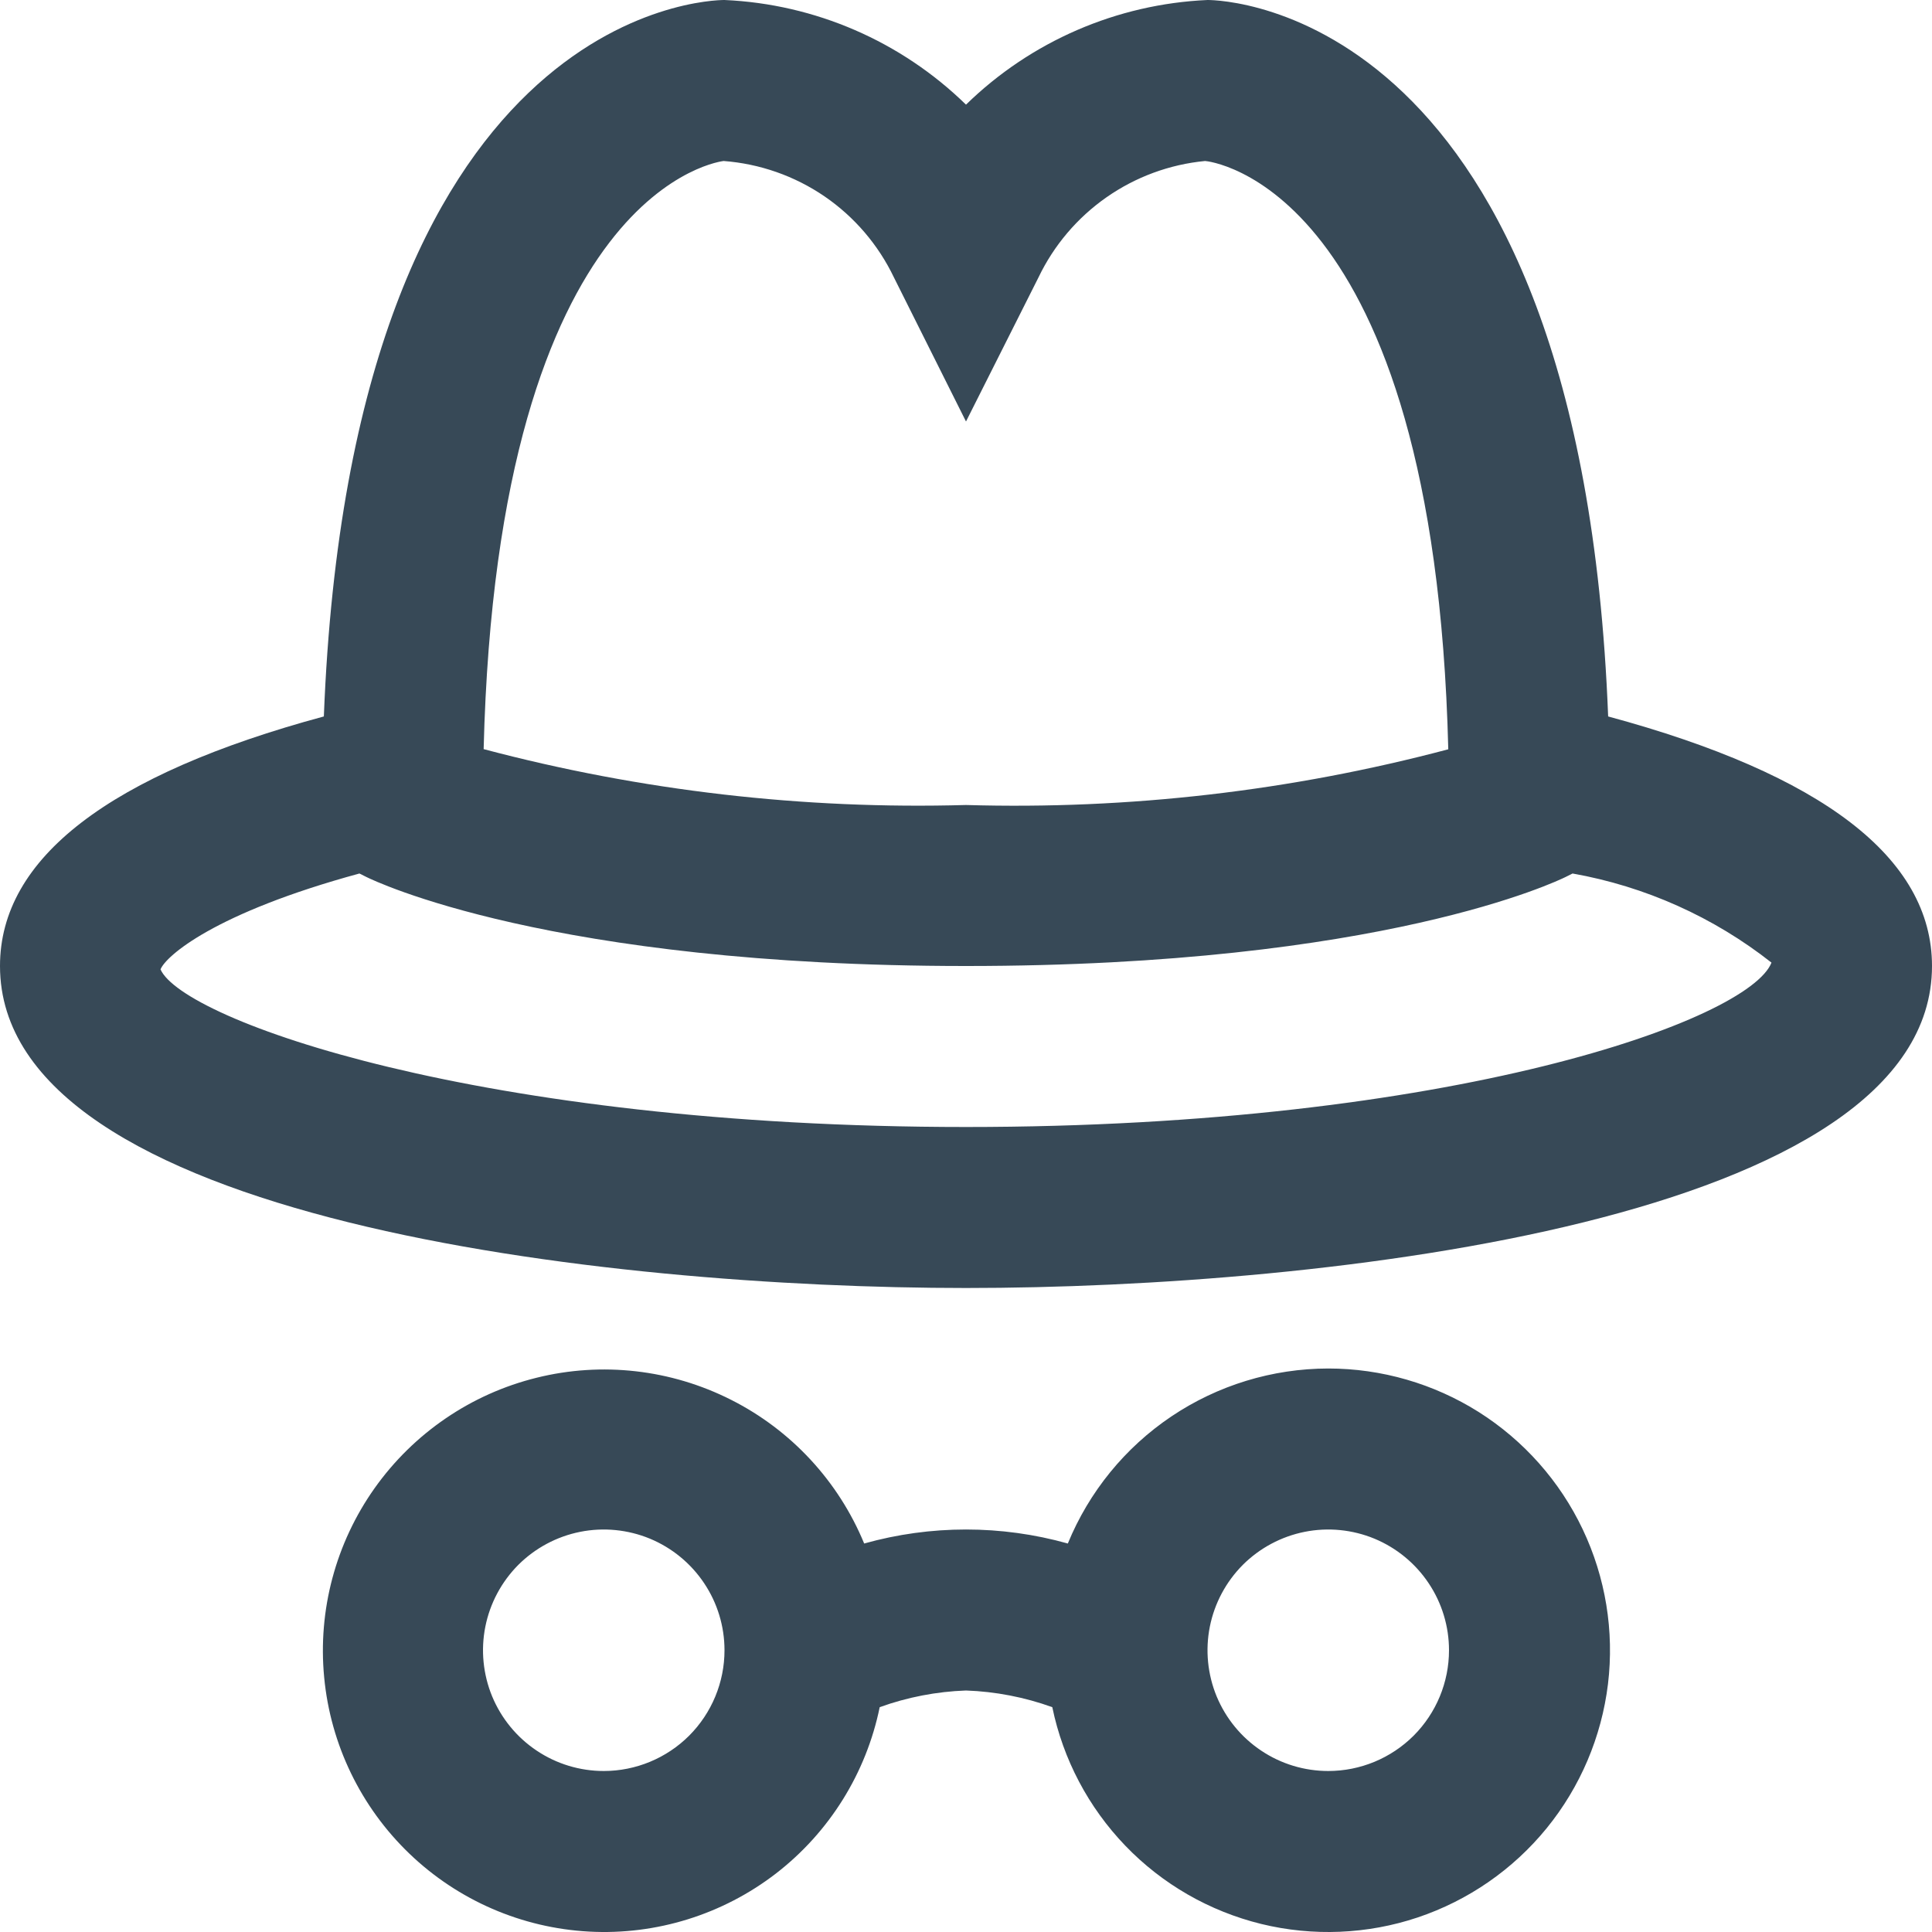 <svg width="24" height="24" viewBox="0 0 24 24" fill="none" xmlns="http://www.w3.org/2000/svg">
<g clip-path="url(#clip0_403_3387)">
<path d="M16.5 17C15.806 17.001 15.128 17.208 14.552 17.595C13.976 17.982 13.528 18.532 13.265 19.174C12.438 18.942 11.562 18.942 10.735 19.174C10.416 18.4 9.829 17.766 9.082 17.389C8.335 17.011 7.477 16.913 6.665 17.115C5.852 17.316 5.139 17.803 4.654 18.486C4.17 19.169 3.947 20.003 4.027 20.837C4.106 21.67 4.482 22.447 5.086 23.027C5.69 23.607 6.482 23.95 7.318 23.995C8.154 24.04 8.978 23.783 9.641 23.272C10.303 22.76 10.76 22.027 10.928 21.207C11.272 21.083 11.634 21.013 12 21C12.366 21.013 12.728 21.083 13.072 21.207C13.206 21.855 13.521 22.452 13.98 22.929C14.439 23.406 15.024 23.742 15.667 23.9C16.31 24.057 16.985 24.029 17.612 23.819C18.24 23.608 18.795 23.224 19.213 22.711C19.631 22.198 19.895 21.576 19.975 20.919C20.054 20.262 19.945 19.596 19.661 18.998C19.377 18.4 18.929 17.895 18.37 17.541C17.81 17.188 17.162 17 16.5 17V17ZM7.5 22C7.203 22 6.913 21.912 6.667 21.747C6.42 21.582 6.228 21.348 6.114 21.074C6.001 20.8 5.971 20.498 6.029 20.207C6.087 19.916 6.23 19.649 6.439 19.439C6.649 19.23 6.916 19.087 7.207 19.029C7.498 18.971 7.8 19.001 8.074 19.114C8.348 19.228 8.582 19.42 8.747 19.667C8.912 19.913 9 20.203 9 20.5C9 20.898 8.842 21.279 8.561 21.561C8.279 21.842 7.898 22 7.5 22V22ZM16.5 22C16.203 22 15.913 21.912 15.667 21.747C15.42 21.582 15.228 21.348 15.114 21.074C15.001 20.8 14.971 20.498 15.029 20.207C15.087 19.916 15.23 19.649 15.439 19.439C15.649 19.23 15.916 19.087 16.207 19.029C16.498 18.971 16.8 19.001 17.074 19.114C17.348 19.228 17.582 19.42 17.747 19.667C17.912 19.913 18 20.203 18 20.5C18 20.898 17.842 21.279 17.561 21.561C17.279 21.842 16.898 22 16.5 22ZM19.977 8.9C19.635 0.11 15.2 0 15 0C13.874 0.05 12.806 0.513 12 1.3C11.194 0.513 10.126 0.05 9 0C8.8 0 4.365 0.11 4.023 8.9C1.363 9.619 0 10.657 0 12C0 15.157 7.543 16 12 16C16.457 16 24 15.157 24 12C24 10.657 22.637 9.619 19.977 8.9ZM8.989 2C9.438 2.034 9.87 2.185 10.242 2.439C10.613 2.693 10.911 3.041 11.105 3.447L12 5.236L12.9 3.447C13.091 3.048 13.382 2.705 13.745 2.451C14.107 2.198 14.529 2.042 14.97 2C14.999 2 17.817 2.272 17.991 9.308C16.038 9.826 14.02 10.059 12 10C9.98 10.057 7.962 9.824 6.008 9.306C6.183 2.271 9 2 8.989 2ZM12 14C5.956 14 2.273 12.671 1.994 12.042C2.059 11.878 2.66 11.342 4.465 10.851L4.553 10.895C4.643 10.939 6.823 12 12 12C17.177 12 19.356 10.939 19.447 10.895L19.535 10.851C20.437 11.011 21.286 11.391 22.006 11.958C21.727 12.671 18.044 14 12 14Z" fill="#374957"/>
</g>
<defs>
<clipPath id="clip0_403_3387">
<rect width="24" height="24" fill="white"/>
</clipPath>
</defs>
</svg>
